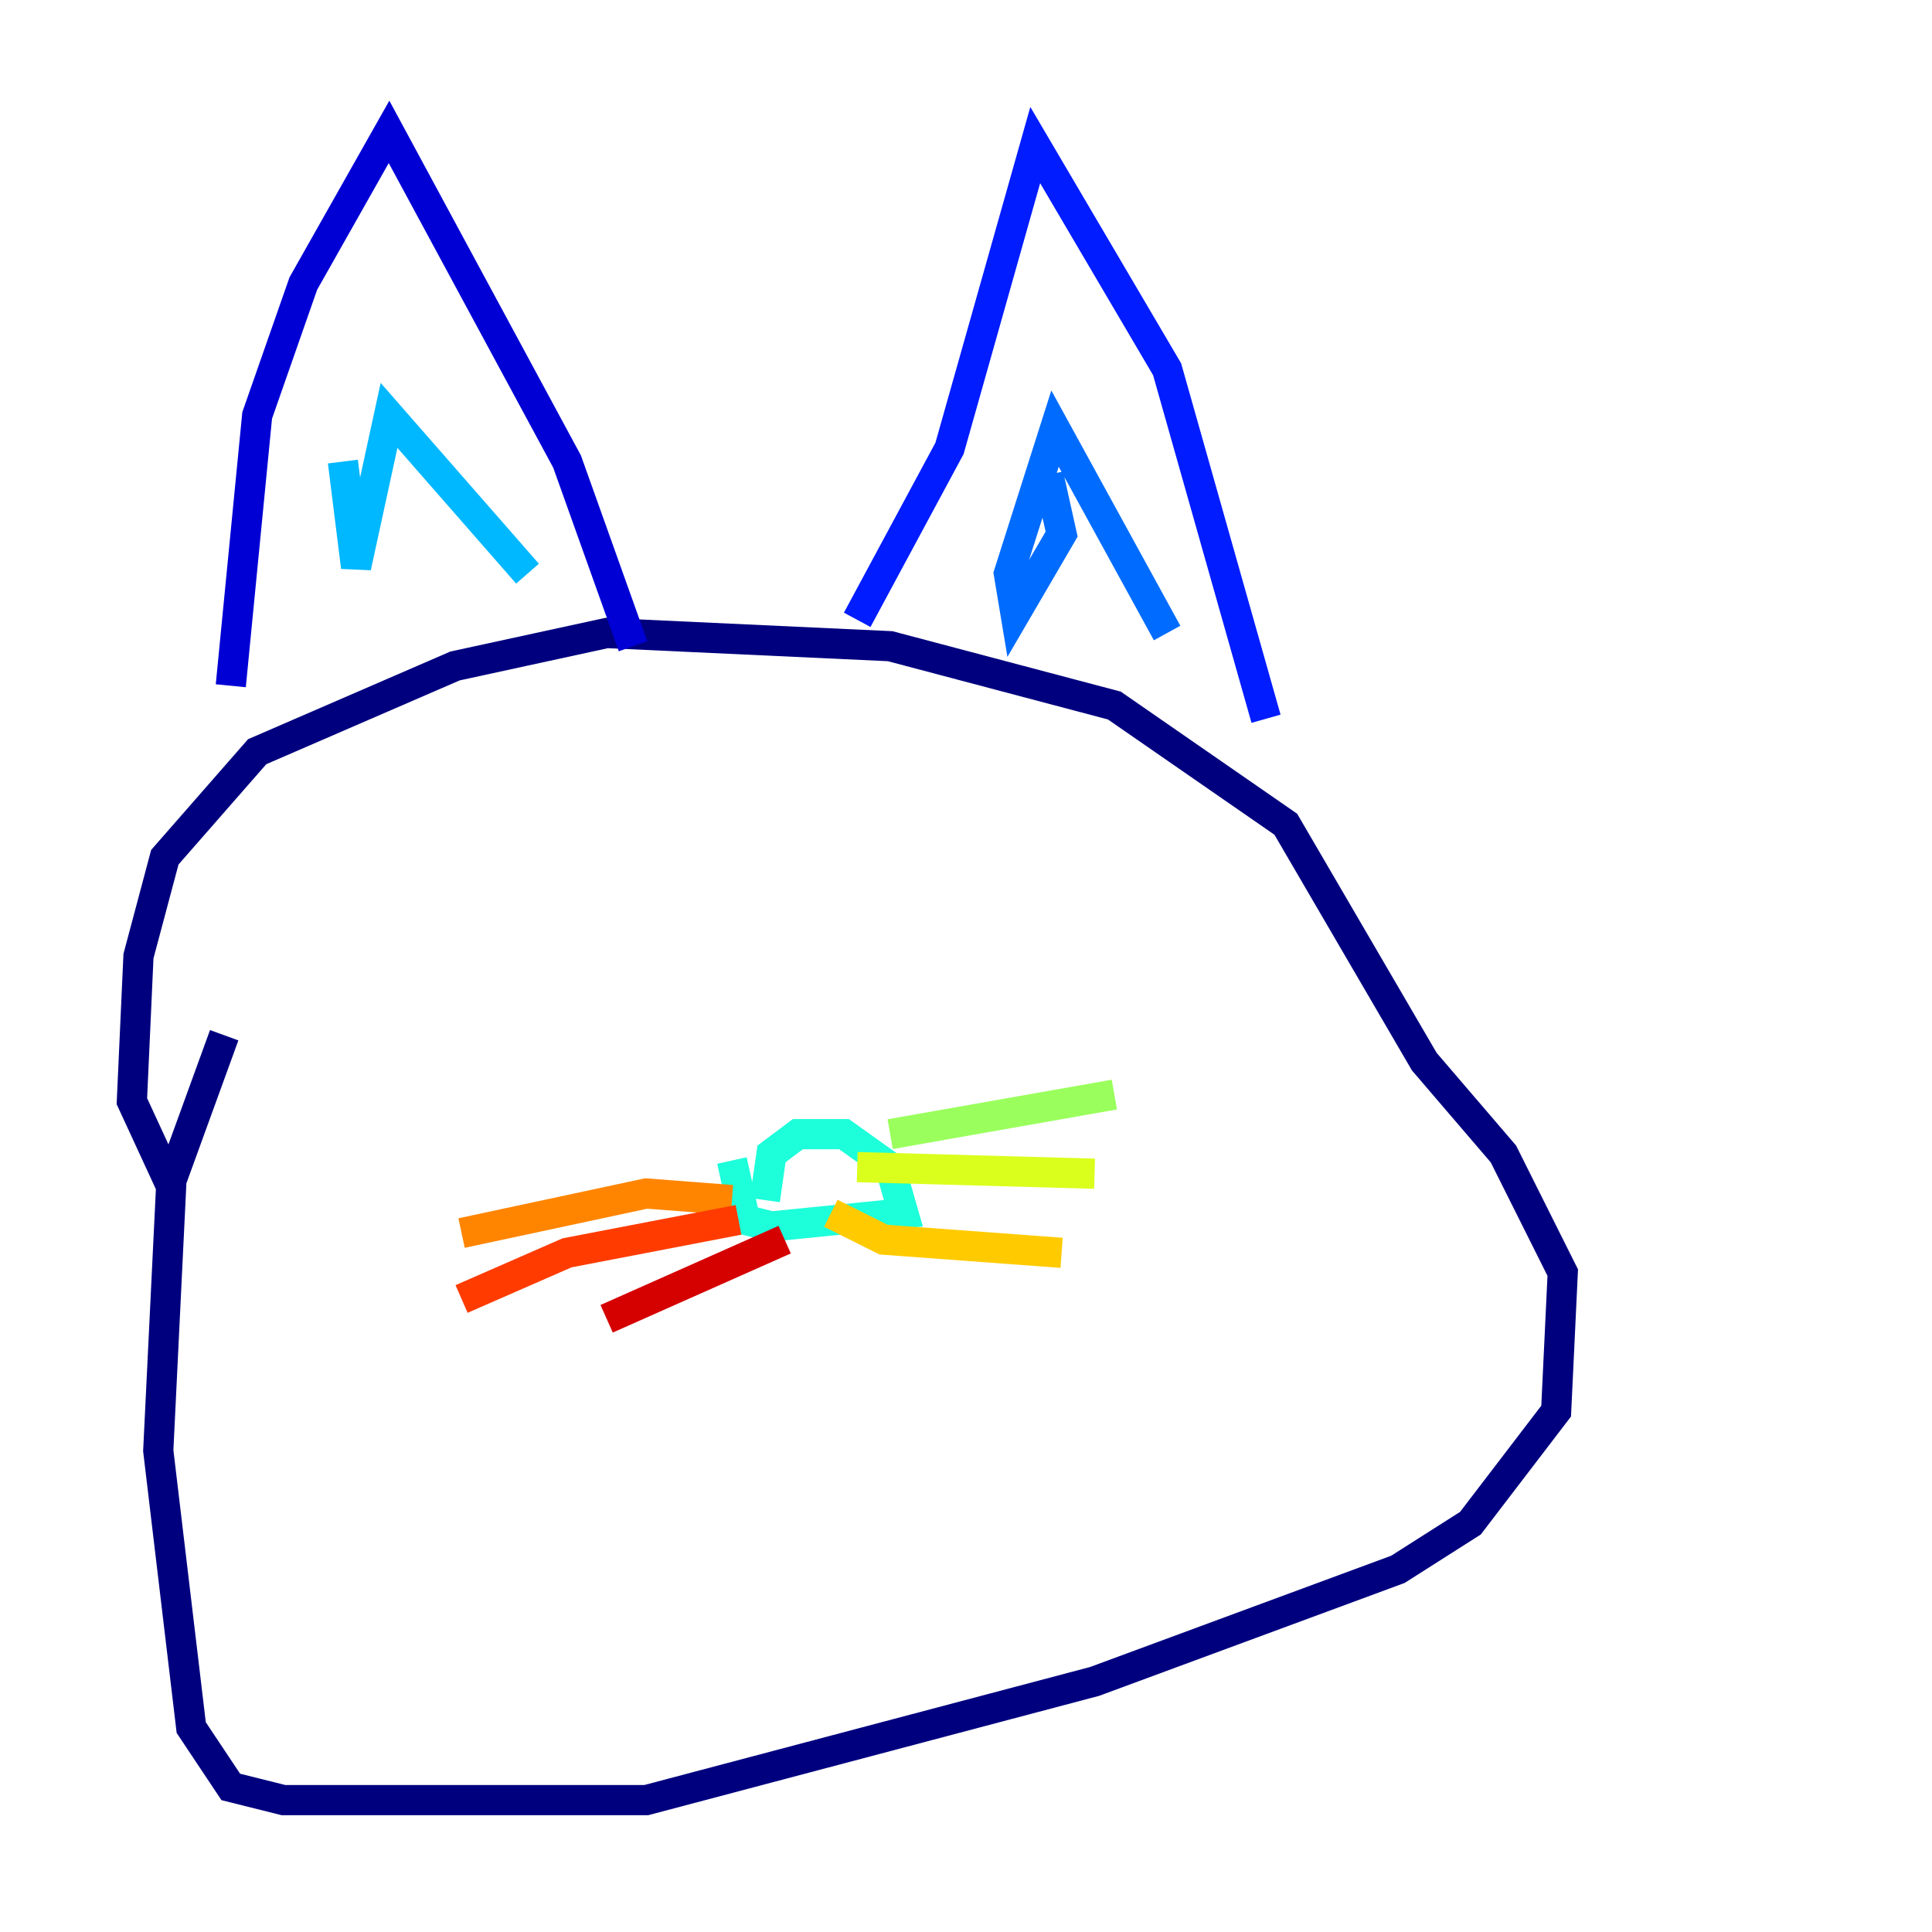 <?xml version="1.0" encoding="utf-8" ?>
<svg baseProfile="tiny" height="128" version="1.2" viewBox="0,0,128,128" width="128" xmlns="http://www.w3.org/2000/svg" xmlns:ev="http://www.w3.org/2001/xml-events" xmlns:xlink="http://www.w3.org/1999/xlink"><defs /><polyline fill="none" points="11.358,78.635 8.737,72.956 9.174,63.345 10.921,56.792 17.038,49.802 30.143,44.123 40.191,41.939 58.976,42.812 73.829,46.744 85.188,54.608 94.362,70.335 99.604,76.451 103.536,84.314 103.099,93.488 97.42,100.915 92.614,103.973 72.519,111.399 42.812,119.263 18.785,119.263 15.29,118.389 12.669,114.457 10.485,96.109 11.358,78.198 14.853,68.587" stroke="#00007f" stroke-width="2" /><polyline fill="none" points="15.29,45.433 17.038,27.522 20.096,18.785 25.775,8.737 37.57,30.58 41.939,42.812" stroke="#0000d5" stroke-width="2" /><polyline fill="none" points="56.792,41.065 62.908,29.706 68.587,9.611 77.324,24.464 83.877,47.618" stroke="#001cff" stroke-width="2" /><polyline fill="none" points="69.461,31.454 70.335,35.386 67.276,40.628 66.84,38.007 69.898,28.396 77.324,41.939" stroke="#006cff" stroke-width="2" /><polyline fill="none" points="22.717,30.58 23.59,37.57 25.775,27.522 34.949,38.007" stroke="#00b8ff" stroke-width="2" /><polyline fill="none" points="50.676,79.508 51.113,76.451 52.86,75.14 55.918,75.14 58.976,77.324 59.85,80.382 51.113,81.256 49.365,80.819 48.492,76.887" stroke="#1cffda" stroke-width="2" /><polyline fill="none" points="62.471,75.14 62.471,75.14" stroke="#5cff9a" stroke-width="2" /><polyline fill="none" points="58.976,75.14 73.829,72.519" stroke="#9aff5c" stroke-width="2" /><polyline fill="none" points="56.792,77.324 72.519,77.761" stroke="#daff1c" stroke-width="2" /><polyline fill="none" points="55.044,80.382 58.539,82.13 70.335,83.003" stroke="#ffcb00" stroke-width="2" /><polyline fill="none" points="48.492,79.508 42.812,79.072 30.58,81.693" stroke="#ff8500" stroke-width="2" /><polyline fill="none" points="48.928,80.819 37.57,83.003 30.58,86.061" stroke="#ff3b00" stroke-width="2" /><polyline fill="none" points="51.986,82.13 40.191,87.372" stroke="#d50000" stroke-width="2" /><polyline fill="none" points="30.58,65.966 30.58,65.966" stroke="#7f0000" stroke-width="2" /></svg>